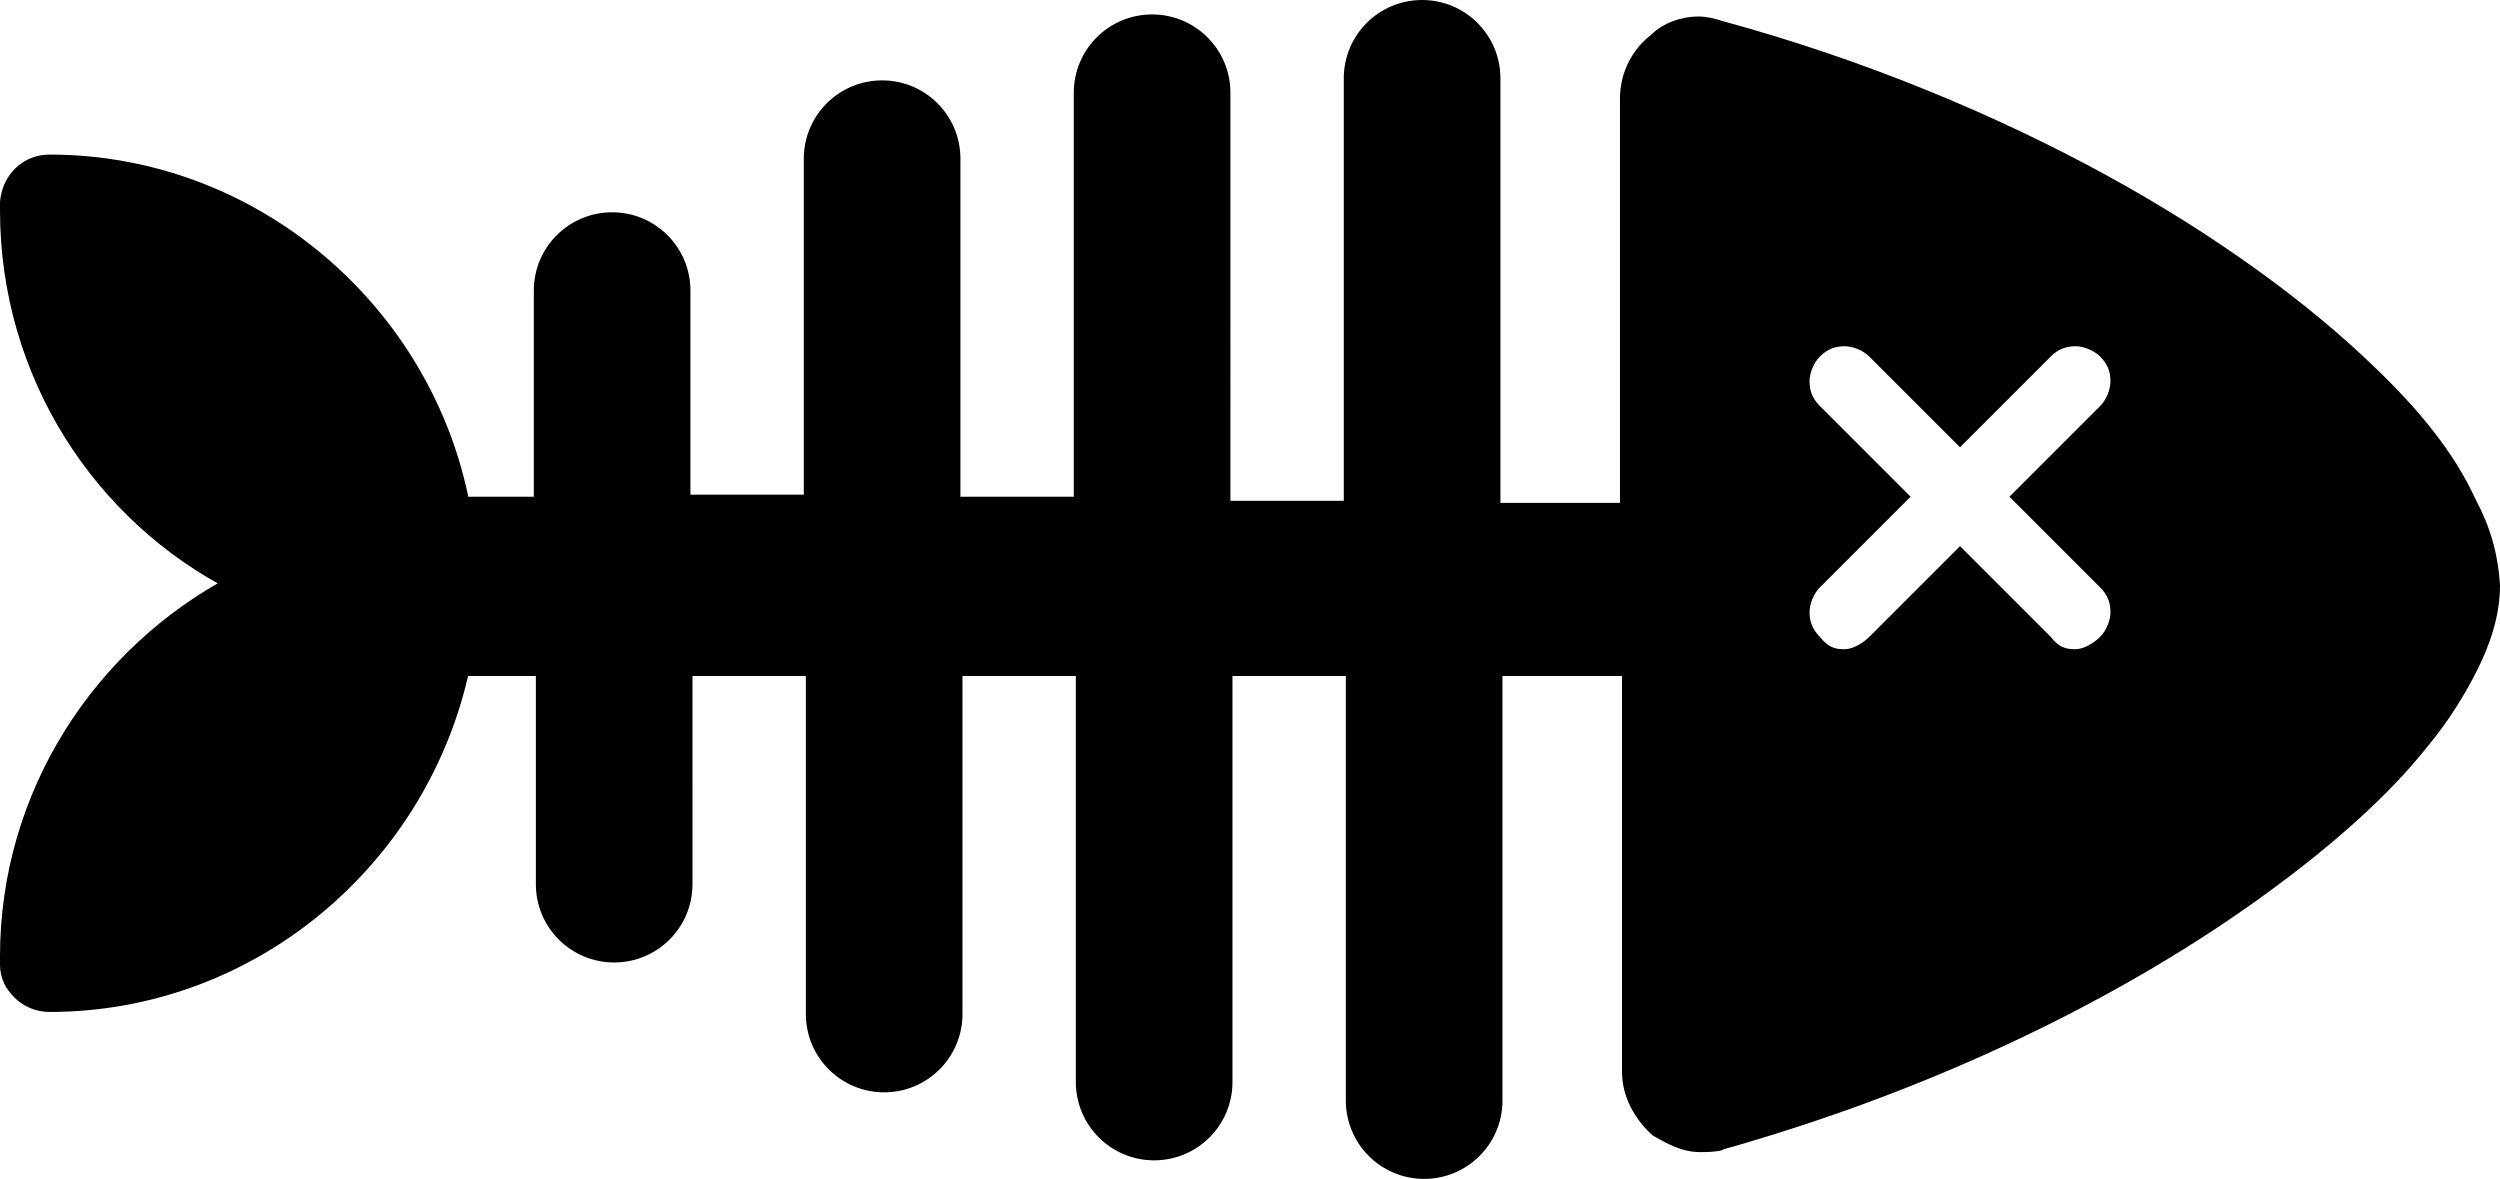 <?xml version="1.0" encoding="utf-8"?>
<!-- Generator: Adobe Illustrator 16.0.0, SVG Export Plug-In . SVG Version: 6.00 Build 0)  -->
<!DOCTYPE svg PUBLIC "-//W3C//DTD SVG 1.1//EN" "http://www.w3.org/Graphics/SVG/1.1/DTD/svg11.dtd">
<svg version="1.1" id="Layer_1" xmlns="http://www.w3.org/2000/svg" xmlns:xlink="http://www.w3.org/1999/xlink" x="0px" y="0px"
	 width="121.3px" height="57.2px" viewBox="64.6 6.5 121.3 57.2" style="enable-background:new 64.6 6.5 121.3 57.2;"
	 xml:space="preserve">
<g>
	<path d="M184.2,30.9c-1-2.1-2.6-4.2-4.8-6.3c-3.2-3.1-7.6-6.3-12.9-9.2c-5.3-2.9-11.6-5.6-18.6-7.5c-1-0.3-2.1-0.1-2.9,0.6
		c-0.8,0.6-1.3,1.6-1.3,2.7v20.1h-6.8v-21c0-1.8-1.5-3.3-3.3-3.3c-1.8,0-3.3,1.5-3.3,3.3v21h-6.5V11c0-1.8-1.5-3.3-3.3-3.3
		c-1.8,0-3.3,1.5-3.3,3.3v20.1h-6.5V14.2c0-1.8-1.5-3.3-3.3-3.3s-3.3,1.5-3.3,3.3V31h-6.5V20.6c0-1.8-1.5-3.3-3.3-3.3
		c-1.8,0-3.3,1.5-3.3,3.3v10.5h-4.1c-1.7-9.4-10-16.6-19.9-16.6c-1,0-1.8,0.8-1.9,1.8c0,0.1,0,0.2,0,0.4c0,7.9,4.5,14.7,11,18.1
		c-6.5,3.4-11,10.2-11,18.1c0,0.2,0,0.3,0,0.4c0,1,0.9,1.8,1.9,1.8c9.8,0,18-7,19.9-16.3h4.2v10.6c0,1.8,1.5,3.3,3.3,3.3
		s3.3-1.5,3.3-3.3V38.8h6.5v16.9c0,1.8,1.5,3.3,3.3,3.3c1.8,0,3.3-1.5,3.3-3.3V38.8h6.5V59c0,1.8,1.5,3.3,3.3,3.3
		c1.8,0,3.3-1.5,3.3-3.3V38.8h6.5v21.1c0,1.8,1.5,3.3,3.3,3.3c1.8,0,3.3-1.5,3.3-3.3V38.8h6.8v19.7c0,1,0.5,2,1.3,2.7
		c0.6,0.4,1.3,0.7,2,0.7c0.3,0,0.6,0,0.9-0.1c10.6-3,19.7-7.6,26.2-12.3c3.3-2.4,5.9-4.8,7.8-7.1c1-1.2,1.7-2.4,2.3-3.6
		c0.6-1.2,1-2.5,1-3.9C185.2,33.4,184.8,32.1,184.2,30.9z M152.5,26.6c-0.9-0.9-0.9-2.3,0-3.2c0.9-0.9,2.3-0.9,3.2,0l4,4l4-4
		c0.9-0.9,2.3-0.9,3.2,0s0.9,2.3,0,3.2l-4,4l4,4c0.9,0.9,0.9,2.3,0,3.2c-0.4,0.4-1,0.7-1.6,0.7c-0.6,0-1.1-0.2-1.6-0.7l-4-4l-4,4
		c-0.4,0.4-1,0.7-1.6,0.7s-1.1-0.2-1.6-0.7c-0.9-0.9-0.9-2.3,0-3.2l4-4L152.5,26.6z"/>
	<path d="M184.2,30.9l0.5-0.2c-1-2.2-2.7-4.3-4.9-6.4c-3.2-3.1-7.7-6.4-13-9.3c-5.3-2.9-11.7-5.6-18.7-7.5L148,8l0.1-0.5
		c-0.3-0.1-0.7-0.2-1.1-0.2c-0.8,0-1.7,0.3-2.3,0.9l0.3,0.4l-0.3-0.4c-0.9,0.7-1.5,1.8-1.5,3.1v19.6h-5.8V10.3
		c0-2.1-1.7-3.8-3.8-3.8s-3.8,1.7-3.8,3.8v20.5h-5.5V11c0-2.1-1.7-3.8-3.8-3.8c-2.1,0-3.8,1.7-3.8,3.8v19.6h-5.5V14.2
		c0-2.1-1.7-3.8-3.8-3.8s-3.8,1.7-3.8,3.8v16.3h-5.5v-9.9c0-2.1-1.7-3.8-3.8-3.8c-2.1,0-3.8,1.7-3.8,3.8v10h-3.6v0.5l0.5-0.1
		C85.6,21.4,77.1,14,67,14c-1.3,0-2.3,1-2.4,2.3c0,0.1,0,0.2,0,0.4c0,8.1,4.6,15.1,11.3,18.5l0.2-0.4l-0.2-0.4
		c-6.7,3.5-11.3,10.5-11.3,18.5c0,0.2,0,0.3,0,0.4c0,0.7,0.3,1.2,0.7,1.6c0.4,0.4,1,0.7,1.7,0.7c10,0,18.4-7.2,20.4-16.7l-0.5-0.1
		v0.5h3.7v10.1c0,2.1,1.7,3.8,3.8,3.8s3.8-1.7,3.8-3.8V39.3h5.5v16.4c0,2.1,1.7,3.8,3.8,3.8c2.1,0,3.8-1.7,3.8-3.8V39.3h5.5V59
		c0,2.1,1.7,3.8,3.8,3.8s3.8-1.7,3.8-3.8V39.3h5.5v20.6c0,2.1,1.7,3.8,3.8,3.8s3.8-1.7,3.8-3.8V39.3h5.8v19.2c0,1.2,0.6,2.3,1.5,3.1
		c0.7,0.4,1.4,0.8,2.3,0.8c0.3,0,0.7,0,1.1-0.1l-0.2-0.5l0.1,0.5c10.7-3,19.8-7.6,26.4-12.4c3.3-2.4,6-4.8,7.9-7.2
		c1-1.2,1.8-2.5,2.4-3.7c0.6-1.2,1.1-2.6,1.1-4.1c-0.1-1.6-0.5-2.9-1.2-4.2L184.2,30.9l0.5-0.2L184.2,30.9l-0.4,0.2
		c0.6,1.2,1,2.4,1,3.8h0.5h-0.5c0,1.3-0.4,2.5-0.9,3.7c-0.6,1.2-1.3,2.3-2.2,3.5c-1.9,2.3-4.4,4.6-7.7,7c-6.4,4.7-15.5,9.2-26,12.2
		c-0.2,0.1-0.4,0.1-0.7,0.1c-0.6,0-1.2-0.2-1.7-0.6l-0.3,0.4l0.3-0.4c-0.7-0.6-1.1-1.5-1.1-2.3V38.3h-7.8v21.6c0,0.8-0.3,1.5-0.8,2
		s-1.2,0.8-2,0.8s-1.5-0.3-2-0.8s-0.8-1.2-0.8-2V38.3h-7.5V59c0,0.8-0.3,1.5-0.8,2s-1.2,0.8-2,0.8c-0.8,0-1.5-0.3-2-0.8
		s-0.8-1.2-0.8-2V38.3h-7.5v17.4c0,0.8-0.3,1.5-0.8,2s-1.2,0.8-2,0.8c-0.8,0-1.5-0.3-2-0.8s-0.8-1.2-0.8-2V38.3h-7.5v11.1
		c0,0.8-0.3,1.5-0.8,2s-1.2,0.8-2,0.8c-0.8,0-1.5-0.3-2-0.8s-0.8-1.2-0.8-2V38.3h-5.1l-0.1,0.4c-1.9,9.1-9.9,15.9-19.4,15.9
		c-0.4,0-0.7-0.1-1-0.4c-0.3-0.2-0.4-0.6-0.4-0.9c0-0.1,0-0.2,0-0.4c0-7.7,4.4-14.3,10.7-17.7l0.8-0.4l-0.8-0.4
		C70,31,65.6,24.4,65.6,16.7c0-0.2,0-0.3,0-0.4h-0.5h0.5c0.1-0.8,0.7-1.4,1.4-1.3c9.7,0,17.8,7,19.4,16.2l0.1,0.4h5v-11
		c0-0.8,0.3-1.5,0.8-2s1.2-0.8,2-0.8c0.8,0,1.5,0.3,2,0.8s0.8,1.2,0.8,2v10.9h7.5V14.2c0-0.8,0.3-1.5,0.8-2s1.2-0.8,2-0.8
		s1.5,0.3,2,0.8s0.8,1.2,0.8,2v17.4h7.5V11c0-0.8,0.3-1.5,0.8-2s1.2-0.8,2-0.8c0.8,0,1.5,0.3,2,0.8s0.8,1.2,0.8,2v20.8h7.5V10.3
		c0-0.8,0.3-1.5,0.8-2s1.2-0.8,2-0.8c0.8,0,1.5,0.3,2,0.8s0.8,1.2,0.8,2v21.5h7.8V11.2c0-0.9,0.4-1.8,1.1-2.3c0.5-0.4,1-0.6,1.7-0.6
		c0.3,0,0.5,0,0.8,0.1c7,1.9,13.2,4.6,18.5,7.5c5.3,2.9,9.6,6.1,12.8,9.1c2.2,2.1,3.7,4.1,4.7,6.2L184.2,30.9z M152.5,26.6l0.4-0.4
		c-0.4-0.4-0.5-0.8-0.5-1.2s0.2-0.9,0.5-1.2c0.4-0.4,0.8-0.5,1.2-0.5s0.9,0.2,1.2,0.5l4.4,4.4l4.4-4.4c0.4-0.4,0.8-0.5,1.2-0.5
		c0.4,0,0.9,0.2,1.2,0.5c0.4,0.4,0.5,0.8,0.5,1.2s-0.2,0.9-0.5,1.2l-4.4,4.4l4.4,4.4c0.4,0.4,0.5,0.8,0.5,1.2s-0.2,0.9-0.5,1.2
		c-0.3,0.3-0.8,0.6-1.2,0.6c-0.5,0-0.8-0.1-1.2-0.6l-4.4-4.4l-4.4,4.4c-0.3,0.3-0.8,0.6-1.2,0.6c-0.5,0-0.8-0.1-1.2-0.6
		c-0.4-0.4-0.5-0.8-0.5-1.2s0.2-0.9,0.5-1.2l4.4-4.4l-4.4-4.4L152.5,26.6l-0.4,0.4l3.6,3.6l-3.6,3.6c-0.5,0.5-0.8,1.2-0.8,2
		c0,0.8,0.3,1.4,0.8,2c0.6,0.6,1.2,0.9,2,0.8c0.8,0,1.5-0.4,2-0.8l3.6-3.6l3.6,3.6c0.6,0.6,1.2,0.9,2,0.8c0.8,0,1.5-0.4,2-0.8
		c0.5-0.5,0.8-1.2,0.8-2c0-0.7-0.3-1.4-0.8-2l-3.6-3.6l3.6-3.6c0.5-0.5,0.8-1.2,0.8-2c0-0.7-0.3-1.4-0.8-2c-0.5-0.5-1.2-0.8-2-0.8
		c-0.7,0-1.4,0.3-2,0.8l-3.6,3.6l-3.6-3.6c-0.5-0.5-1.2-0.8-2-0.8c-0.7,0-1.4,0.3-2,0.8c-0.5,0.5-0.8,1.2-0.8,2s0.3,1.4,0.8,2
		L152.5,26.6z"/>
</g>
</svg>
